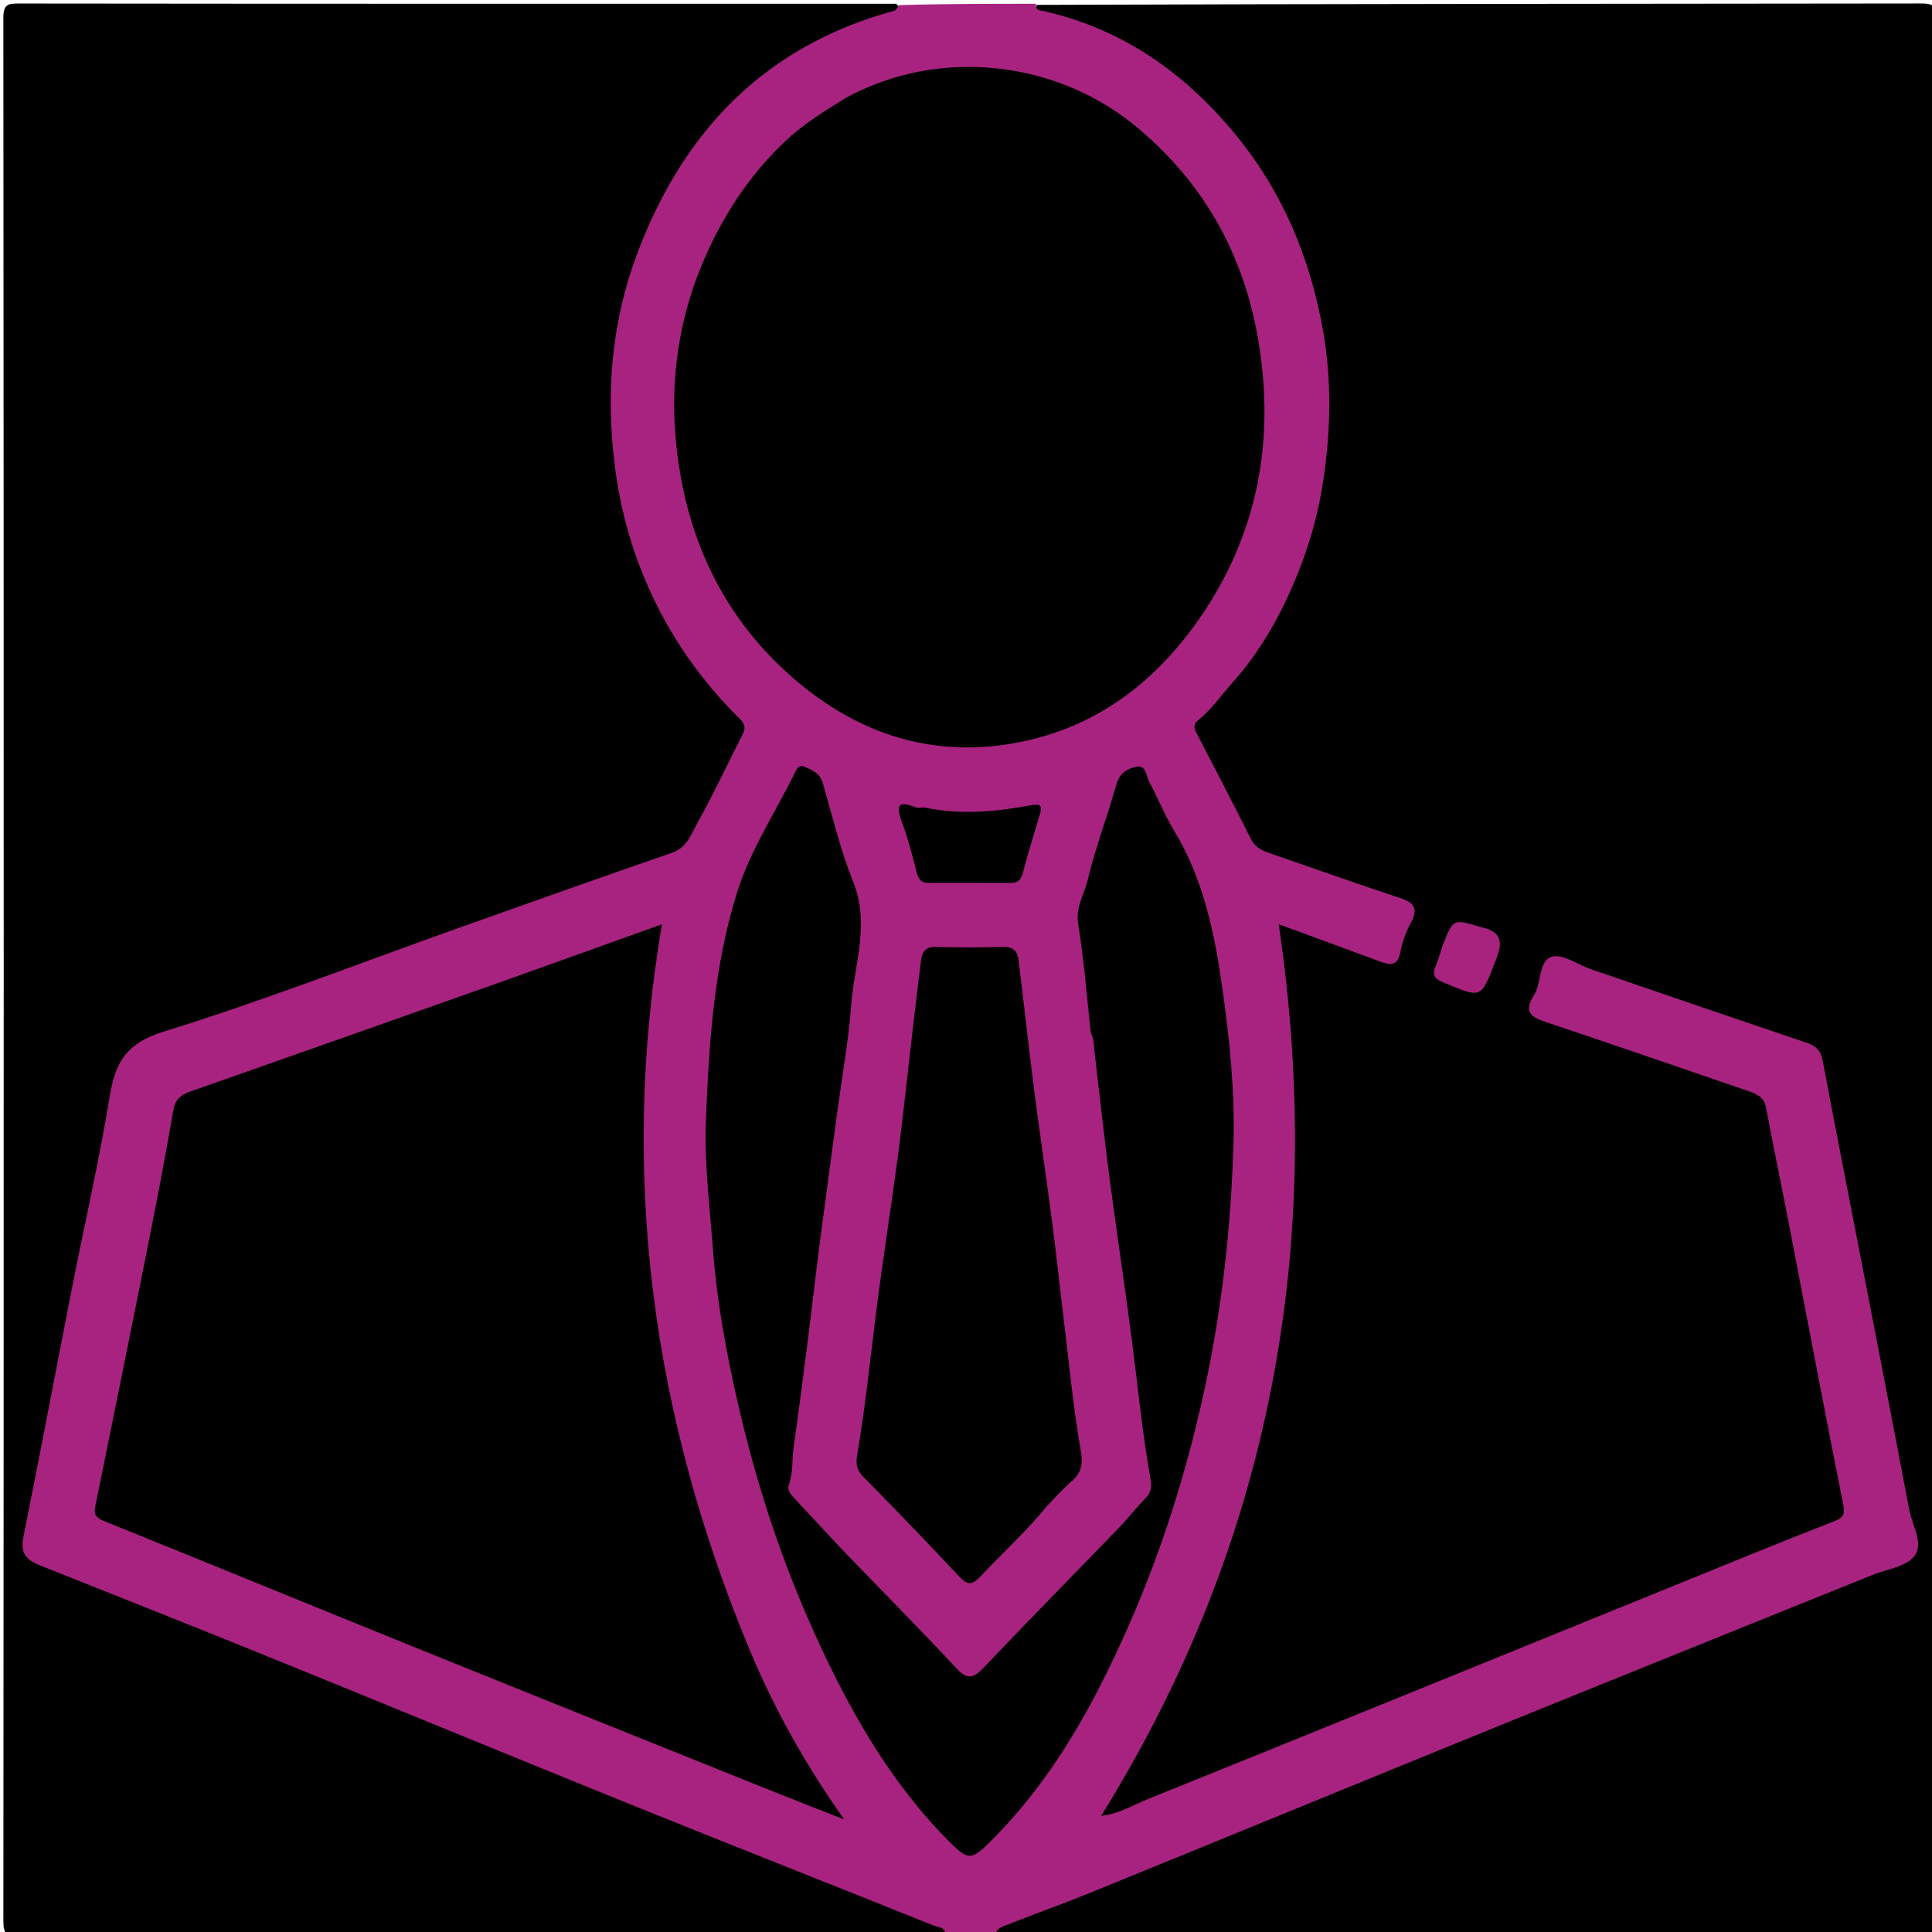 <svg version="1.1" id="Layer_1" xmlns="http://www.w3.org/2000/svg" xmlns:xlink="http://www.w3.org/1999/xlink" x="0px" y="0px"
	 width="100%" viewBox="0 0 512 512" enable-background="new 0 0 512 512" xml:space="preserve">
<path fill="#000000" opacity="1" stroke="none" 
	d="
M274.739,1.294 
	C352.966,1 430.932,1.022 508.897,0.92 
	C512.096,0.916 513.109,1.259 513.107,4.894 
	C512.984,172.987 512.982,341.08 513.113,509.173 
	C513.116,512.946 511.89,513.072 508.83,513.069 
	C427.533,512.982 346.235,513 264.469,513 
	C262.177,511.283 262.528,509.819 264.56,508.62 
	C266.577,507.429 268.796,506.671 270.957,505.806 
	C310.861,489.839 350.671,473.638 390.512,457.518 
	C425.721,443.273 460.975,429.142 496.116,414.73 
	C504.776,411.178 505.368,410.441 503.645,401.351 
	C496.384,363.059 488.712,324.846 481.176,286.607 
	C480.251,281.913 478.005,278.913 473.311,277.325 
	C455.322,271.242 437.478,264.735 419.454,258.749 
	C416.949,257.917 414.371,256.724 411.915,258.901 
	C408.234,262.163 409.14,267.486 413.971,269.251 
	C421.48,271.994 428.992,274.747 436.591,277.232 
	C445.778,280.235 454.75,283.858 463.984,286.703 
	C467.991,287.938 469.874,290.387 470.677,294.421 
	C477.472,328.562 484.271,362.702 490.69,396.916 
	C491.786,402.762 491.217,403.828 485.726,406.048 
	C460.088,416.411 434.448,426.768 408.814,437.142 
	C371.908,452.077 334.984,466.965 298.073,481.888 
	C295.469,482.94 292.309,485.549 289.835,482.664 
	C287.155,479.539 290.817,477.18 292.32,474.905 
	C308.371,450.6 319.042,423.916 327.197,396.144 
	C334.307,371.927 338.75,347.141 340.203,321.989 
	C341.529,299.05 341.186,276.047 337.057,253.292 
	C336.729,251.484 336.509,249.669 336.328,247.848 
	C335.886,243.42 337.049,242.314 341.334,243.352 
	C347.016,244.729 352.31,247.275 357.867,249.037 
	C359.614,249.591 361.334,250.227 363.108,250.695 
	C366.403,251.564 368.643,250.39 369.826,247.218 
	C371.052,243.932 370.44,241.235 367.005,239.79 
	C362.86,238.046 358.609,236.554 354.357,235.102 
	C348.522,233.11 342.815,230.75 336.935,228.911 
	C332.857,227.636 329.946,225.217 327.99,221.486 
	C323.504,212.926 319.342,204.203 314.948,195.599 
	C313.115,192.009 315.071,190.038 317.183,187.809 
	C328.189,176.198 337.04,163.212 342.538,148.075 
	C357.678,106.387 348.713,55.911 313.552,24.741 
	C303.16,15.528 291.057,9.348 277.688,5.634 
	C275.632,5.063 273.052,4.918 274.739,1.294 
z"/>
<path fill="#000000" opacity="1" stroke="none" 
	d="
M250.267,512.714 
	C168.369,513 86.738,512.979 5.108,513.079 
	C1.919,513.083 0.89,512.756 0.893,509.111 
	C1.016,341.018 1.018,172.925 0.888,4.832 
	C0.885,1.07 2.094,0.927 5.164,0.93 
	C82.464,1.019 159.763,1 237.531,1 
	C240.563,4.203 238.071,4.943 235.69,5.674 
	C224.605,9.076 214.184,13.865 205.019,21.029 
	C182.629,38.53 170.022,61.856 165.848,89.615 
	C161.051,121.528 167.834,150.883 187.494,176.854 
	C190.706,181.097 194.117,185.22 197.916,188.97 
	C199.987,191.015 200.332,193.047 198.995,195.658 
	C194.44,204.552 190.338,213.673 185.33,222.343 
	C183.464,225.574 180.888,227.542 177.427,228.778 
	C146.364,239.868 115.257,250.833 84.178,261.876 
	C69.58,267.062 54.979,272.24 40.383,277.432 
	C35.98,278.998 33.62,281.797 32.742,286.352 
	C25.367,324.624 17.799,362.859 10.219,401.092 
	C8.467,409.927 9.282,411.256 17.623,414.628 
	C83.574,441.287 149.474,468.071 215.469,494.621 
	C226.131,498.91 236.827,503.131 247.392,507.66 
	C249.269,508.464 252.454,508.904 250.267,512.714 
z"/>
<path fill="#A8237F" opacity="1" stroke="none" 
	d="
M250.465,513 
	C250.817,510.648 248.512,510.73 247.546,510.342 
	C221.26,499.768 194.884,489.417 168.616,478.801 
	C135.802,465.54 103.09,452.025 70.295,438.717 
	C50.417,430.651 30.47,422.755 10.539,414.82 
	C7.13,413.463 5.316,411.688 6.167,407.471 
	C10.603,385.497 14.736,363.463 19.058,341.465 
	C22.402,324.442 26.302,307.514 29.104,290.404 
	C30.577,281.413 33.57,276.436 43.313,273.419 
	C69.566,265.29 95.234,255.274 121.151,246.054 
	C140.119,239.306 159.088,232.56 178.114,225.982 
	C182.149,224.587 183.217,220.944 184.881,217.962 
	C189.125,210.357 192.827,202.45 196.769,194.675 
	C197.585,193.066 197.538,191.948 196.058,190.492 
	C185.85,180.449 177.756,168.934 171.899,155.8 
	C167.25,145.376 164.334,134.598 162.912,123.265 
	C160.49,103.951 162.078,85.133 168.976,66.91 
	C181.206,34.598 202.839,12.151 236.866,2.886 
	C237.429,2.733 237.87,2.128 238.184,1.367 
	C250.021,1 262.042,1 274.531,1 
	C274.305,2.877 275.745,2.734 276.84,2.987 
	C297.56,7.781 313.87,19.236 327.306,35.516 
	C339.876,50.747 347.155,68.25 350.577,87.388 
	C352.975,100.799 352.68,114.371 350.597,127.89 
	C348.911,138.833 345.484,149.262 340.784,159.166 
	C337.07,166.991 332.449,174.416 326.582,180.946 
	C323.605,184.259 321.096,188.01 317.574,190.807 
	C316.219,191.883 316.394,192.932 317.051,194.203 
	C321.883,203.549 326.786,212.859 331.471,222.277 
	C332.484,224.312 334.065,225.25 335.894,225.891 
	C347.635,230.007 359.381,234.114 371.191,238.029 
	C374.865,239.247 375.832,240.908 373.934,244.459 
	C372.638,246.886 371.604,249.583 371.113,252.279 
	C370.403,256.176 368.312,255.776 365.601,254.769 
	C356.867,251.524 348.115,248.327 338.868,244.926 
	C351.375,329.545 336.991,408.389 291.829,481.194 
	C296.16,480.863 300.349,478.317 304.672,476.575 
	C350.885,457.962 397.018,439.15 443.178,420.403 
	C457.452,414.606 471.7,408.737 486.058,403.153 
	C488.769,402.098 488.965,401.18 488.426,398.477 
	C483.474,373.6 478.781,348.672 473.971,323.767 
	C472.017,313.648 469.895,303.56 467.997,293.431 
	C467.471,290.627 465.404,289.859 463.284,289.129 
	C445.48,283.008 427.676,276.885 409.824,270.906 
	C405.865,269.581 403.605,268.285 406.539,263.697 
	C408.584,260.5 407.665,254.654 411.22,253.562 
	C414.105,252.676 418.161,255.668 421.717,256.885 
	C440.757,263.404 459.793,269.937 478.86,276.377 
	C481.303,277.202 482.542,278.483 483.034,281.102 
	C486.421,299.11 489.971,317.086 493.452,335.076 
	C497.65,356.774 501.871,378.468 505.985,400.182 
	C506.767,404.313 509.924,409.134 507.26,412.458 
	C505.02,415.253 500.012,415.842 496.216,417.376 
	C463.276,430.683 430.309,443.922 397.398,457.3 
	C361.138,472.04 324.94,486.934 288.688,501.694 
	C281.417,504.655 274.005,507.271 266.706,510.166 
	C265.549,510.625 264.129,510.988 263.752,512.677 
	C259.643,513 255.286,513 250.465,513 
z"/>
<path fill="#A8237E" opacity="1" stroke="none" 
	d="
M392.26,245.645 
	C398.124,246.894 398.289,249.643 396.386,254.514 
	C392.432,264.633 392.814,264.635 382.813,260.495 
	C380.291,259.452 379.355,258.55 380.508,255.933 
	C381.357,254.006 381.774,251.892 382.564,249.934 
	C385.165,243.484 385.196,243.496 392.26,245.645 
z"/>
<path fill="#000000" opacity="1" stroke="none" 
	d="
M198.691,437.302 
	C205.252,452.984 213.302,467.409 223.724,482.184 
	C216.245,479.236 209.95,476.794 203.685,474.277 
	C172.698,461.828 141.701,449.405 110.743,436.884 
	C82.963,425.648 55.238,414.272 27.454,403.045 
	C25.538,402.271 24.804,401.359 25.207,399.373 
	C29.731,377.086 34.283,354.804 38.725,332.5 
	C41.248,319.826 43.718,307.138 45.9,294.403 
	C46.402,291.473 47.721,290.217 50.262,289.324 
	C77.581,279.73 104.886,270.099 132.178,260.429 
	C146.358,255.404 160.503,250.282 175.427,244.93 
	C164.117,311.498 172.886,375.283 198.691,437.302 
z"/>
<path fill="#000000" opacity="1" stroke="none" 
	d="
M224.063,25.991 
	C248.814,12.442 280.076,15.858 301.6,33.969 
	C320.385,49.776 330.74,69.818 334.031,93.869 
	C337.474,119.03 332.631,142.35 318.232,163.376 
	C306.559,180.422 291.014,192.496 270.483,196.621 
	C247.687,201.202 227.586,194.808 210.13,179.643 
	C193.812,165.466 184.161,147.314 180.418,126.398 
	C176.916,106.828 178.52,87.405 186.571,68.814 
	C191.668,57.043 198.52,46.565 207.801,37.689 
	C212.588,33.111 218.166,29.631 224.063,25.991 
z"/>
<path fill="#000000" opacity="1" stroke="none" 
	d="
M289.07,273.723 
	C287.975,263.79 287.269,254.251 285.724,244.851 
	C284.989,240.371 287.342,236.985 288.251,233.177 
	C290.294,224.61 293.479,216.323 295.878,207.831 
	C296.705,204.902 298.745,203.672 301.08,203.2 
	C303.823,202.645 303.71,205.697 304.564,207.235 
	C306.878,211.404 308.583,215.927 311.06,219.986 
	C318.944,232.906 321.884,247.304 323.946,261.955 
	C325.856,275.528 327.279,289.208 326.885,302.9 
	C326.261,324.623 323.932,346.153 319.358,367.507 
	C313.343,395.589 304.135,422.43 290.971,447.897 
	C283.31,462.718 274.106,476.529 262.16,488.34 
	C257.498,492.949 256.459,492.951 251.717,488.209 
	C235.757,472.247 224.98,453.011 215.752,432.615 
	C206.926,413.105 200.374,392.925 195.601,372.127 
	C192.483,358.536 189.955,344.848 188.917,330.885 
	C188.085,319.677 186.645,308.484 187.069,297.244 
	C187.845,276.689 189.185,256.019 195.37,236.362 
	C198.882,225.201 205.623,215.06 210.829,204.421 
	C211.379,203.297 212.123,202.722 213.094,203.146 
	C215.165,204.051 217.277,204.82 218.05,207.514 
	C220.575,216.317 222.754,225.283 226.134,233.76 
	C230.6,244.961 226.361,255.688 225.557,266.572 
	C224.882,275.716 223.222,284.789 222,293.893 
	C220.407,305.759 218.777,317.619 217.238,329.492 
	C216.097,338.289 215.111,347.106 213.99,355.906 
	C212.83,365.019 211.665,374.132 210.351,383.223 
	C209.857,386.635 210.232,390.138 209.06,393.487 
	C208.586,394.838 209.475,395.963 210.448,396.992 
	C214.887,401.685 219.205,406.494 223.678,411.154 
	C233.575,421.462 243.67,431.583 253.397,442.048 
	C256.367,445.243 257.951,444.827 260.722,441.903 
	C272.5,429.475 284.538,417.294 296.433,404.976 
	C298.952,402.368 301.175,399.473 303.711,396.882 
	C305.235,395.325 305.179,393.575 304.863,391.791 
	C302.718,379.665 301.541,367.413 299.964,355.213 
	C298.154,341.211 296.012,327.252 294.178,313.253 
	C292.662,301.682 291.357,290.082 290.031,278.487 
	C289.861,277.001 289.996,275.493 289.07,273.723 
z"/>
<path fill="#000000" opacity="1" stroke="none" 
	d="
M277.76,398.78 
	C272.056,405.75 265.684,411.594 259.75,417.854 
	C257.599,420.123 256.344,420.074 254.236,417.826 
	C245.825,408.858 237.286,400.007 228.665,391.241 
	C227.012,389.561 226.781,387.816 227.123,385.809 
	C229.212,373.519 230.531,361.129 232.06,348.764 
	C233.791,334.774 236.022,320.847 237.89,306.873 
	C239.065,298.076 239.97,289.243 241.001,280.427 
	C242.014,271.774 242.991,263.117 244.081,254.474 
	C244.345,252.385 245.253,250.876 247.911,250.944 
	C253.906,251.098 259.911,251.114 265.905,250.935 
	C268.497,250.857 269.631,252.151 269.899,254.291 
	C271.33,265.7 272.563,277.135 274.024,288.54 
	C275.526,300.258 277.274,311.945 278.796,323.66 
	C279.96,332.618 280.916,341.603 282.007,350.57 
	C283.378,361.823 284.438,373.133 286.389,384.286 
	C287.029,387.945 286.68,390.217 284.021,392.524 
	C281.888,394.376 279.998,396.508 277.76,398.78 
z"/>
<path fill="#000000" opacity="1" stroke="none" 
	d="
M245.058,214.004 
	C254.7,216.033 263.867,215.103 272.969,213.446 
	C275.614,212.964 276.375,213.233 275.54,215.952 
	C273.956,221.111 272.422,226.288 271.014,231.497 
	C270.539,233.254 269.604,233.991 267.879,233.989 
	C260.56,233.978 253.242,233.987 245.924,233.973 
	C244.158,233.969 243.406,233.028 242.962,231.302 
	C241.78,226.712 240.614,222.086 238.939,217.665 
	C237.213,213.11 238.363,212.223 242.633,213.935 
	C243.21,214.167 243.951,213.989 245.058,214.004 
z"/>
</svg>